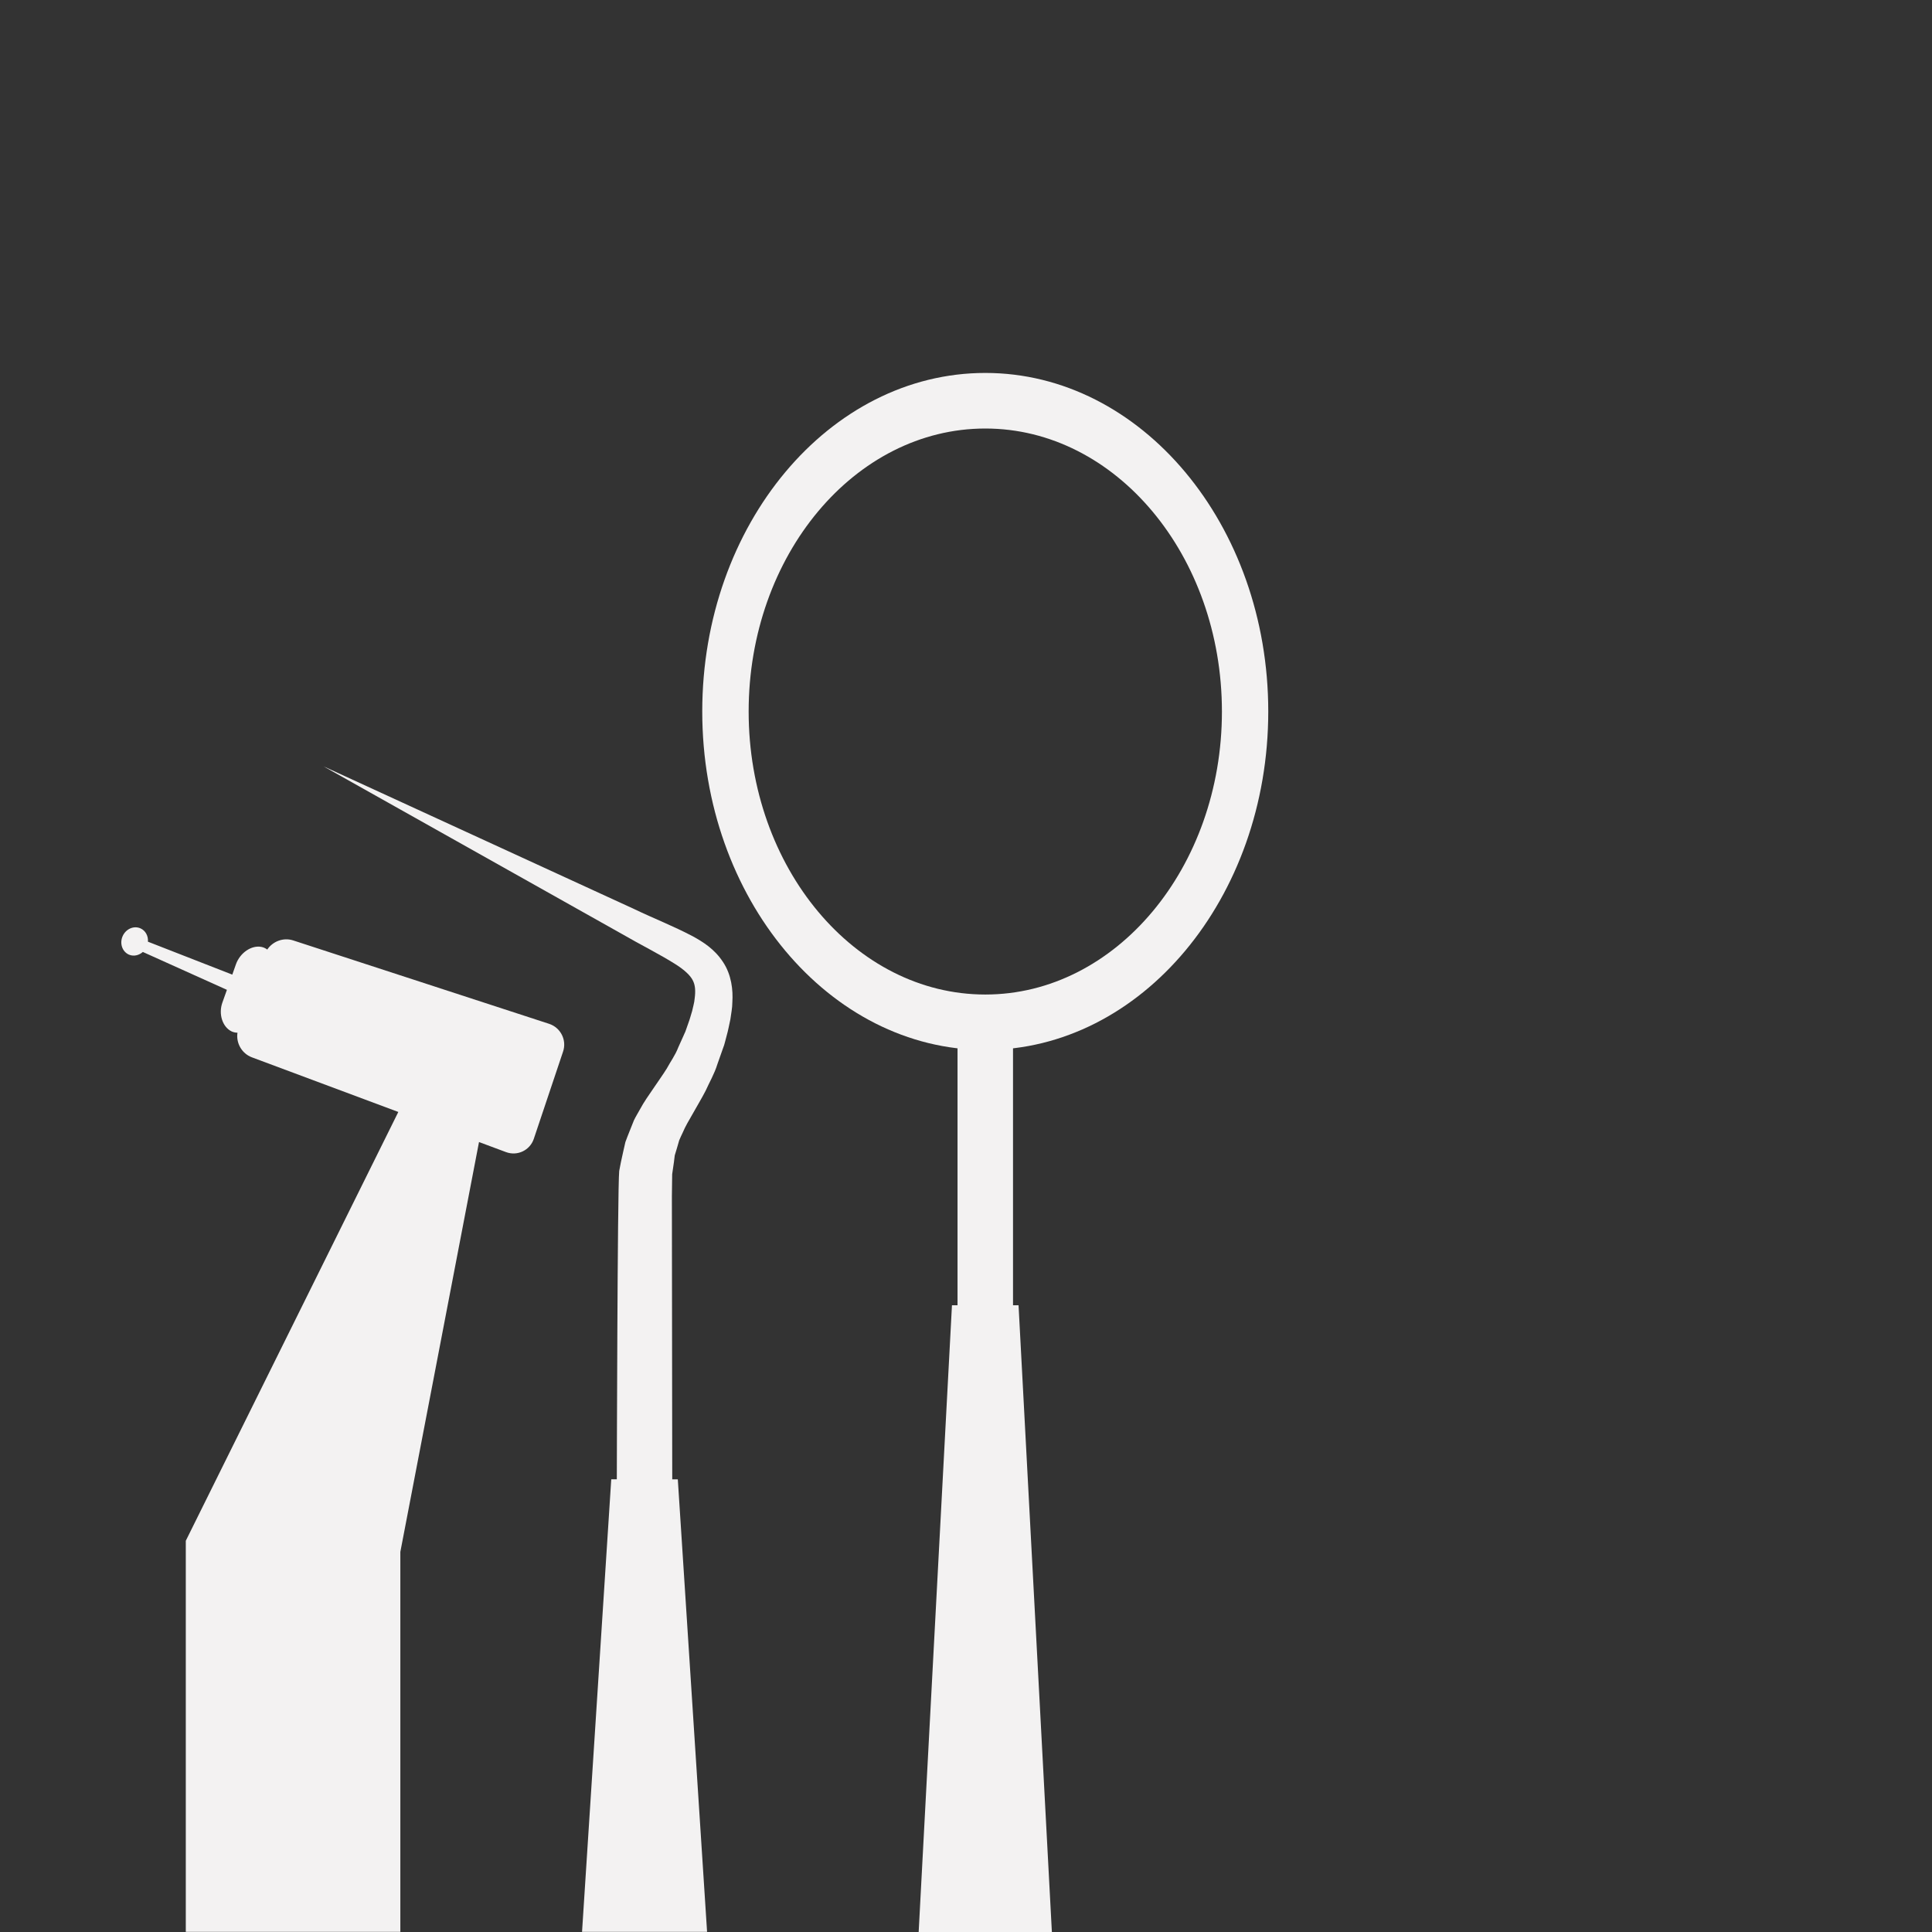 <?xml version="1.0" encoding="utf-8"?>
<!-- Generator: Adobe Illustrator 16.0.0, SVG Export Plug-In . SVG Version: 6.00 Build 0)  -->
<!DOCTYPE svg PUBLIC "-//W3C//DTD SVG 1.1//EN" "http://www.w3.org/Graphics/SVG/1.1/DTD/svg11.dtd">
<svg version="1.1" id="Layer_1" xmlns="http://www.w3.org/2000/svg" xmlns:xlink="http://www.w3.org/1999/xlink" x="0px" y="0px"
	 width="60px" height="60px" viewBox="0 0 60 60" enable-background="new 0 0 60 60" xml:space="preserve">
<rect x="0" y="0" width="60" height="60" fill="#333333" stroke="none"/>
<path fill="#F3F2F2" d="M21.526,29.083c-0.636-0.334-1.224-0.56-1.828-0.85c-4.826-2.218-9.652-4.434-9.652-4.434
	s4.631,2.602,9.263,5.203c0.567,0.33,1.197,0.641,1.693,0.958c0.248,0.16,0.438,0.332,0.512,0.484
	c0.078,0.146,0.092,0.33,0.058,0.576c-0.007,0.114-0.051,0.252-0.076,0.375c-0.043,0.131-0.063,0.233-0.121,0.385l-0.074,0.211
	l-0.019,0.052c-0.001,0.003-0.011,0.033-0.006,0.012l-0.01,0.023l-0.041,0.092c-0.056,0.121-0.108,0.24-0.161,0.358
	c-0.092,0.242-0.245,0.447-0.359,0.66c-0.134,0.213-0.273,0.404-0.415,0.616c-0.147,0.216-0.29,0.414-0.418,0.653
	c-0.063,0.115-0.131,0.223-0.185,0.336c-0.048,0.119-0.094,0.234-0.139,0.348c-0.044,0.112-0.089,0.222-0.126,0.327
	c-0.025,0.113-0.051,0.222-0.074,0.326c-0.045,0.206-0.091,0.408-0.118,0.572c-0.055,0.579-0.074,9.575-0.074,9.575h-0.173
	l-0.907,14.054h3.883L21.05,45.943h-0.173l-0.011-8.787c0.001-0.156,0.005-0.389,0.009-0.69c0.016-0.112,0.034-0.237,0.054-0.373
	c0.009-0.067,0.017-0.138,0.026-0.211c0.022-0.073,0.044-0.147,0.068-0.225c0.022-0.078,0.047-0.159,0.07-0.243
	c0.032-0.083,0.077-0.166,0.116-0.254c0.069-0.169,0.188-0.369,0.307-0.576c0.117-0.212,0.265-0.453,0.396-0.706
	c0.12-0.269,0.276-0.53,0.368-0.831c0.052-0.146,0.104-0.295,0.157-0.445l0.04-0.112l0.01-0.028l0.012-0.042l0.015-0.054
	l0.057-0.217c0.039-0.133,0.075-0.326,0.111-0.49c0.023-0.18,0.061-0.344,0.062-0.54c0.024-0.367-0.025-0.848-0.293-1.247
	C22.189,29.473,21.834,29.254,21.526,29.083z"/>
<path fill="#F3F2F2" d="M17.051,31.795l-7.944-2.589c-0.305-0.1-0.635,0.027-0.807,0.283c-0.052-0.039-0.111-0.068-0.182-0.082
	c-0.309-0.06-0.664,0.183-0.791,0.54l-0.113,0.321l-2.62-1.023c0.014-0.176-0.073-0.344-0.233-0.415
	c-0.207-0.09-0.454,0.019-0.553,0.244c-0.099,0.227-0.011,0.481,0.196,0.573c0.146,0.063,0.312,0.023,0.432-0.083l2.611,1.176
	l-0.141,0.396c-0.127,0.357,0.004,0.76,0.288,0.896c0.06,0.027,0.12,0.039,0.181,0.04c-0.049,0.321,0.134,0.646,0.447,0.764
	l4.548,1.697l-6.6,13.317v12.146h6.663V48.195l2.443-12.728l0.837,0.312c0.354,0.133,0.745-0.054,0.865-0.412l0.908-2.708
	C17.608,32.302,17.412,31.912,17.051,31.795z"/>
<g>
	<rect x="29.737" y="31.748" fill="#F3F2F2" width="1.723" height="12.924"/>
	<g>
		<path fill="#F3F2F2" d="M30.6,32.607c-4.848,0-8.791-4.714-8.791-10.512c0-5.797,3.943-10.513,8.791-10.513
			c4.844,0,8.787,4.716,8.787,10.513C39.387,27.893,35.443,32.607,30.6,32.607z M30.6,13.308c-4.054,0-7.35,3.943-7.35,8.789
			c0,4.846,3.296,8.789,7.35,8.789c4.051,0,7.348-3.943,7.348-8.789C37.947,17.251,34.65,13.308,30.6,13.308z"/>
	</g>
	<polygon fill="#F3F2F2" points="32.667,60 28.53,60 29.564,40.536 31.632,40.536 	"/>
</g>
</svg>
